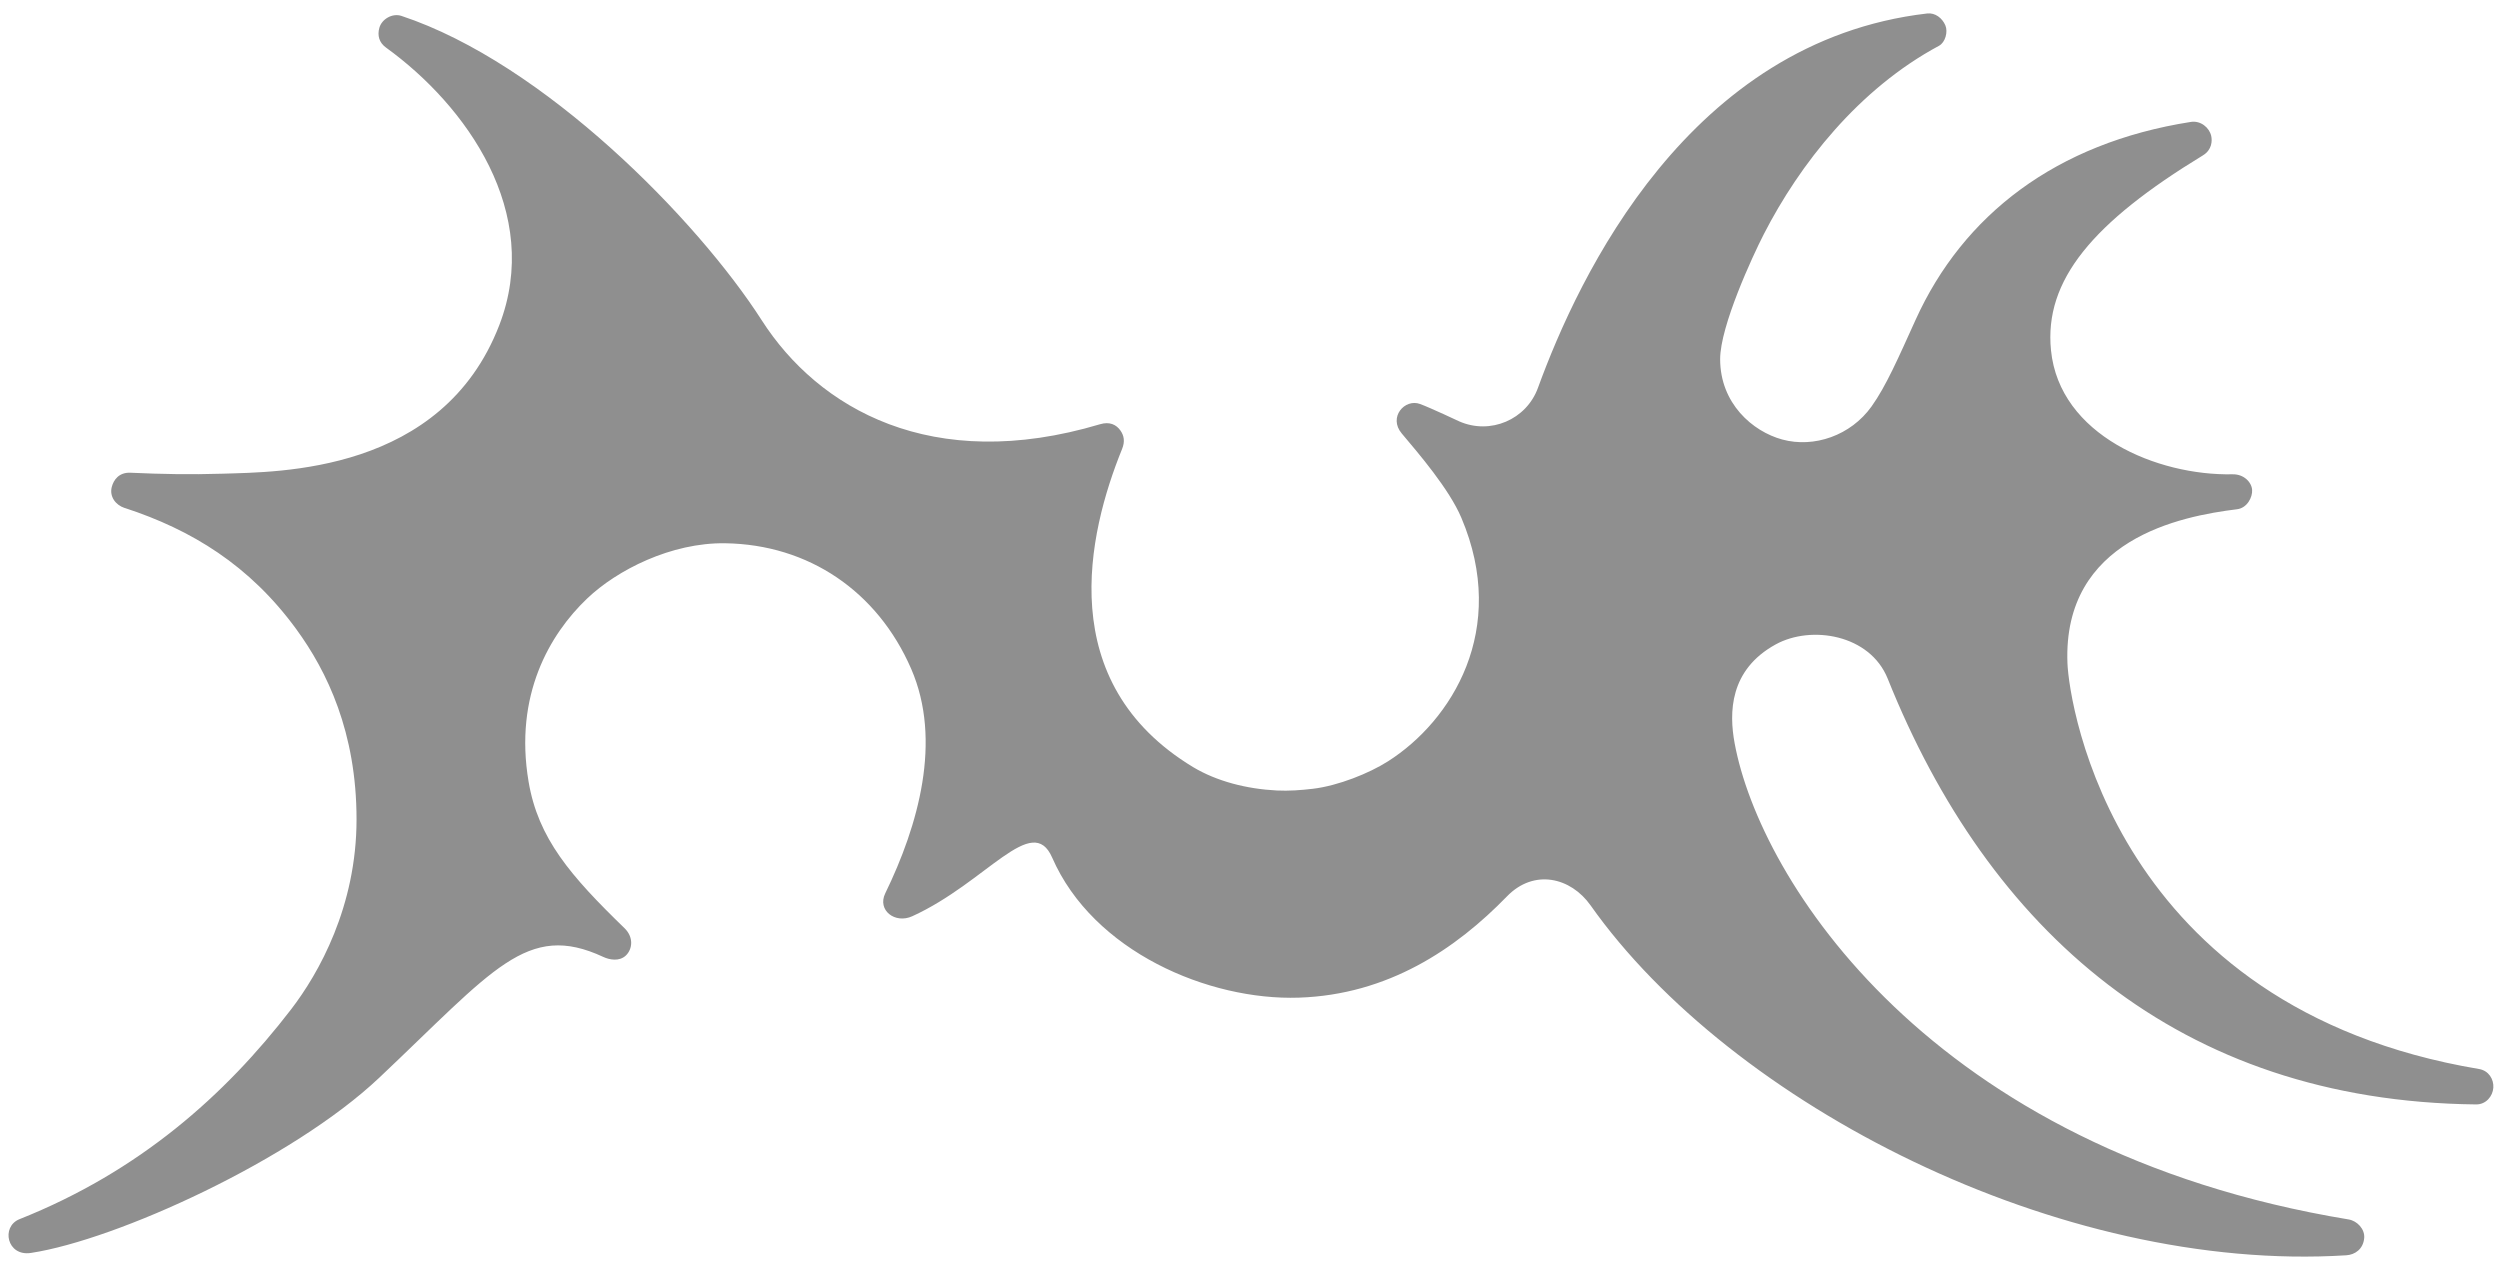 <?xml version="1.0" encoding="UTF-8"?>
<svg id="Layer_1" xmlns="http://www.w3.org/2000/svg" version="1.1" viewBox="0 0 1920 975.93">
  <!-- Generator: Adobe Illustrator 29.7.1, SVG Export Plug-In . SVG Version: 2.1.1 Build 8)  -->
  <defs>
    <style>
      .st0 {
        fill: #8f8f8f;
      }
    </style>
  </defs>
  <path class="st0" d="M95.85,390.19c-7.24-2.37-11.81-8.9-10.05-16.04,1.35-5.46,5.48-11.49,14.43-11.09,23.9,1.08,46.02,1.52,70.64.74,42.98-1.37,168.74-.43,212.58-114.06,33.32-86.37-25.15-168.48-87-213.2-5.29-3.82-6.75-9.25-5.11-15.16,1.88-6.78,10.05-11.46,16.94-9.17,109.45,36.26,227.26,156.62,276.73,233.76,43.47,67.78,130.65,118.38,259.82,79.85,7.36-2.2,12.48.26,15.7,4.87,2.64,3.78,3.6,8.28,1.24,14.11-26.44,65.12-52.93,179.33,54.54,244.35,18.25,10.92,41.08,16.76,64.25,17.95,9.26.47,18.77-.25,27.85-1.33,19.25-2.3,43.09-11.84,57.68-21.14,48.8-31.11,92.71-101.08,56.21-187.01-9.4-22.13-32.83-49.36-45.77-64.72-10.5-12.47,2.33-26.94,14.05-22.64,8.02,2.95,30.14,13.37,30.14,13.37,23.81,10.47,51.52-1.29,60.42-25.73,31.36-86.12,116.11-266.27,298.91-287.54,6.23-.72,11.61,3.58,13.98,9.11,2.14,5-.02,13.1-4.91,15.72-61.73,33.14-107,90.96-134.58,144.8-8.57,16.73-33.47,70.5-33.47,95.81,0,34,24.86,55.54,47.7,61.75,24.42,6.65,52.64-3.04,68.62-25.44,11.12-15.58,20.44-37.04,33.8-66.51,36.46-80.43,107.76-135.73,211.38-151.96,7.59-1.19,14.23,4.41,15.64,10.76.81,3.64.72,10.62-6.41,14.96-84.42,51.43-122.04,95.79-116.64,149.64,6.54,65.34,81.73,96.45,139.47,95.26,8.62-.18,14.6,6.03,15,12.01.37,5.51-3.72,13.87-11.6,14.84-43.23,5.32-133.89,22.98-130.23,118.14,1.22,31.84,35.94,264.73,316.13,311.76,7.37,1.24,11.39,7.85,10.95,14.36s-5.61,12.92-13.26,12.83c-228.77-2.47-374.53-134.12-451.85-326.97-13.65-34.03-58.79-41.25-85.95-26.37-35.79,19.61-35.92,52.63-31.63,75.91,19.22,104.26,149.51,312.61,471.56,365.77,6.61,1.09,12.49,7.45,11.97,14.12-.68,8.69-7.15,12.99-13.76,13.4-220.22,13.89-472.6-116.16-580.36-268.68-15.28-21.63-43.49-28.33-64.23-6.98-39.37,40.53-91.36,75.54-159.87,77.8-69.3,2.28-157.97-35.4-189.42-107.53-15.38-35.27-50.27,18.94-107.5,45.02-13.17,6-27.04-4.59-20.71-17.6,25.36-52.09,43.9-117.28,19.89-172.48-25.88-59.49-78.76-95.42-142.75-96.38-41.57-.63-83.19,20.58-106.14,42.49-28.71,27.4-56.12,74.18-44.93,140.55,7.35,43.64,32.12,72.25,73.68,112.57,7.27,7.05,6.03,16.21,1.09,20.94-5.06,4.85-12.62,3.36-17.41,1.13-58.63-27.31-84.32,9.96-172.12,92.86-66.66,62.94-201.44,124.4-267.44,134.49-18.47,2.82-23.12-20.23-8.75-25.94,91.83-36.52,157.69-94.93,208.56-161.11,21.21-27.59,50.27-78.98,50.27-145.93s-22.64-113.68-46.24-146.02c-35.88-49.17-80.43-76.35-131.73-93.13Z"/>
</svg>